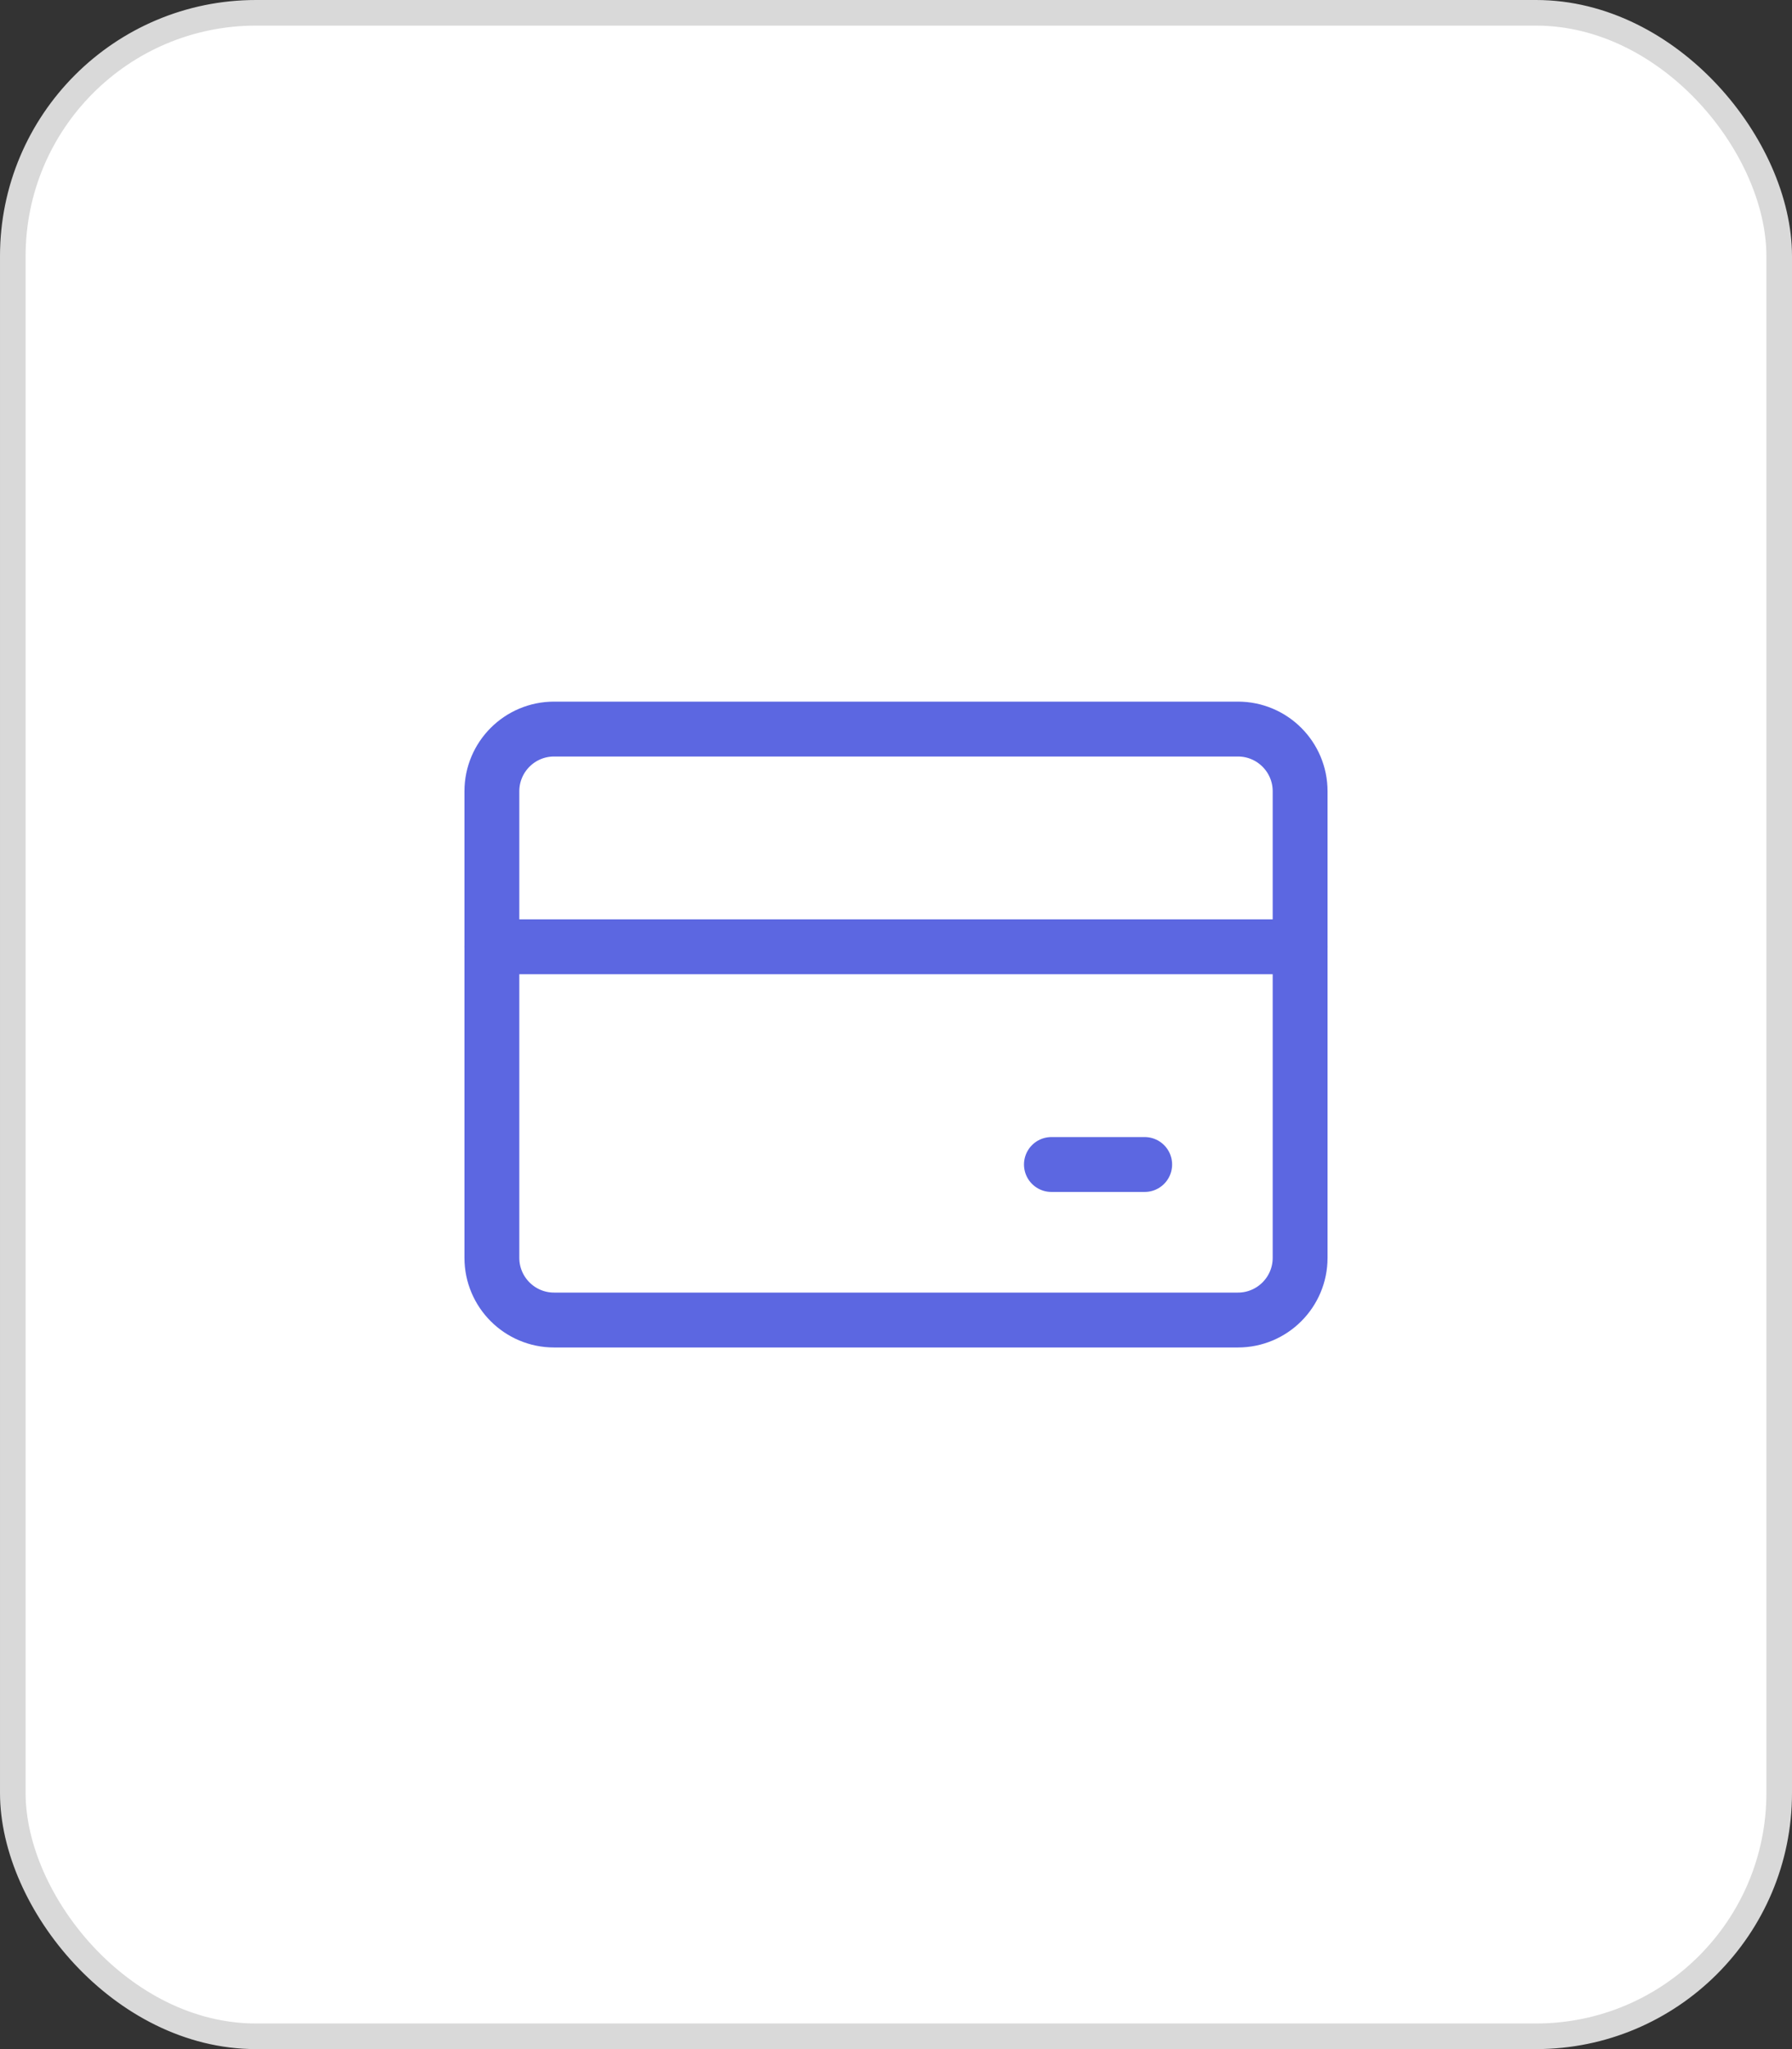 <svg width="70" height="80" viewBox="0 0 70 80" fill="none" xmlns="http://www.w3.org/2000/svg">
<rect x="0" y="0" width="70" height="80" fill="#333333" stroke="none"/>
<rect x="0.5" y="0.5" width="69" height="79" rx="9.5" fill="white" stroke="#D9D9D9"/>
<path d="M48.357 28.464H21.643C20.302 28.464 19.214 29.552 19.214 30.893V49.107C19.214 50.448 20.302 51.536 21.643 51.536H48.357C49.698 51.536 50.786 50.448 50.786 49.107V30.893C50.786 29.552 49.698 28.464 48.357 28.464Z" stroke="#5C67E1" stroke-width="2.143" stroke-linecap="round" stroke-linejoin="round"/>
<path d="M19.214 36.964H50.786M41.071 45.464H44.714" stroke="#5C67E1" stroke-width="2.143" stroke-linecap="round" stroke-linejoin="round"/>
</svg>
